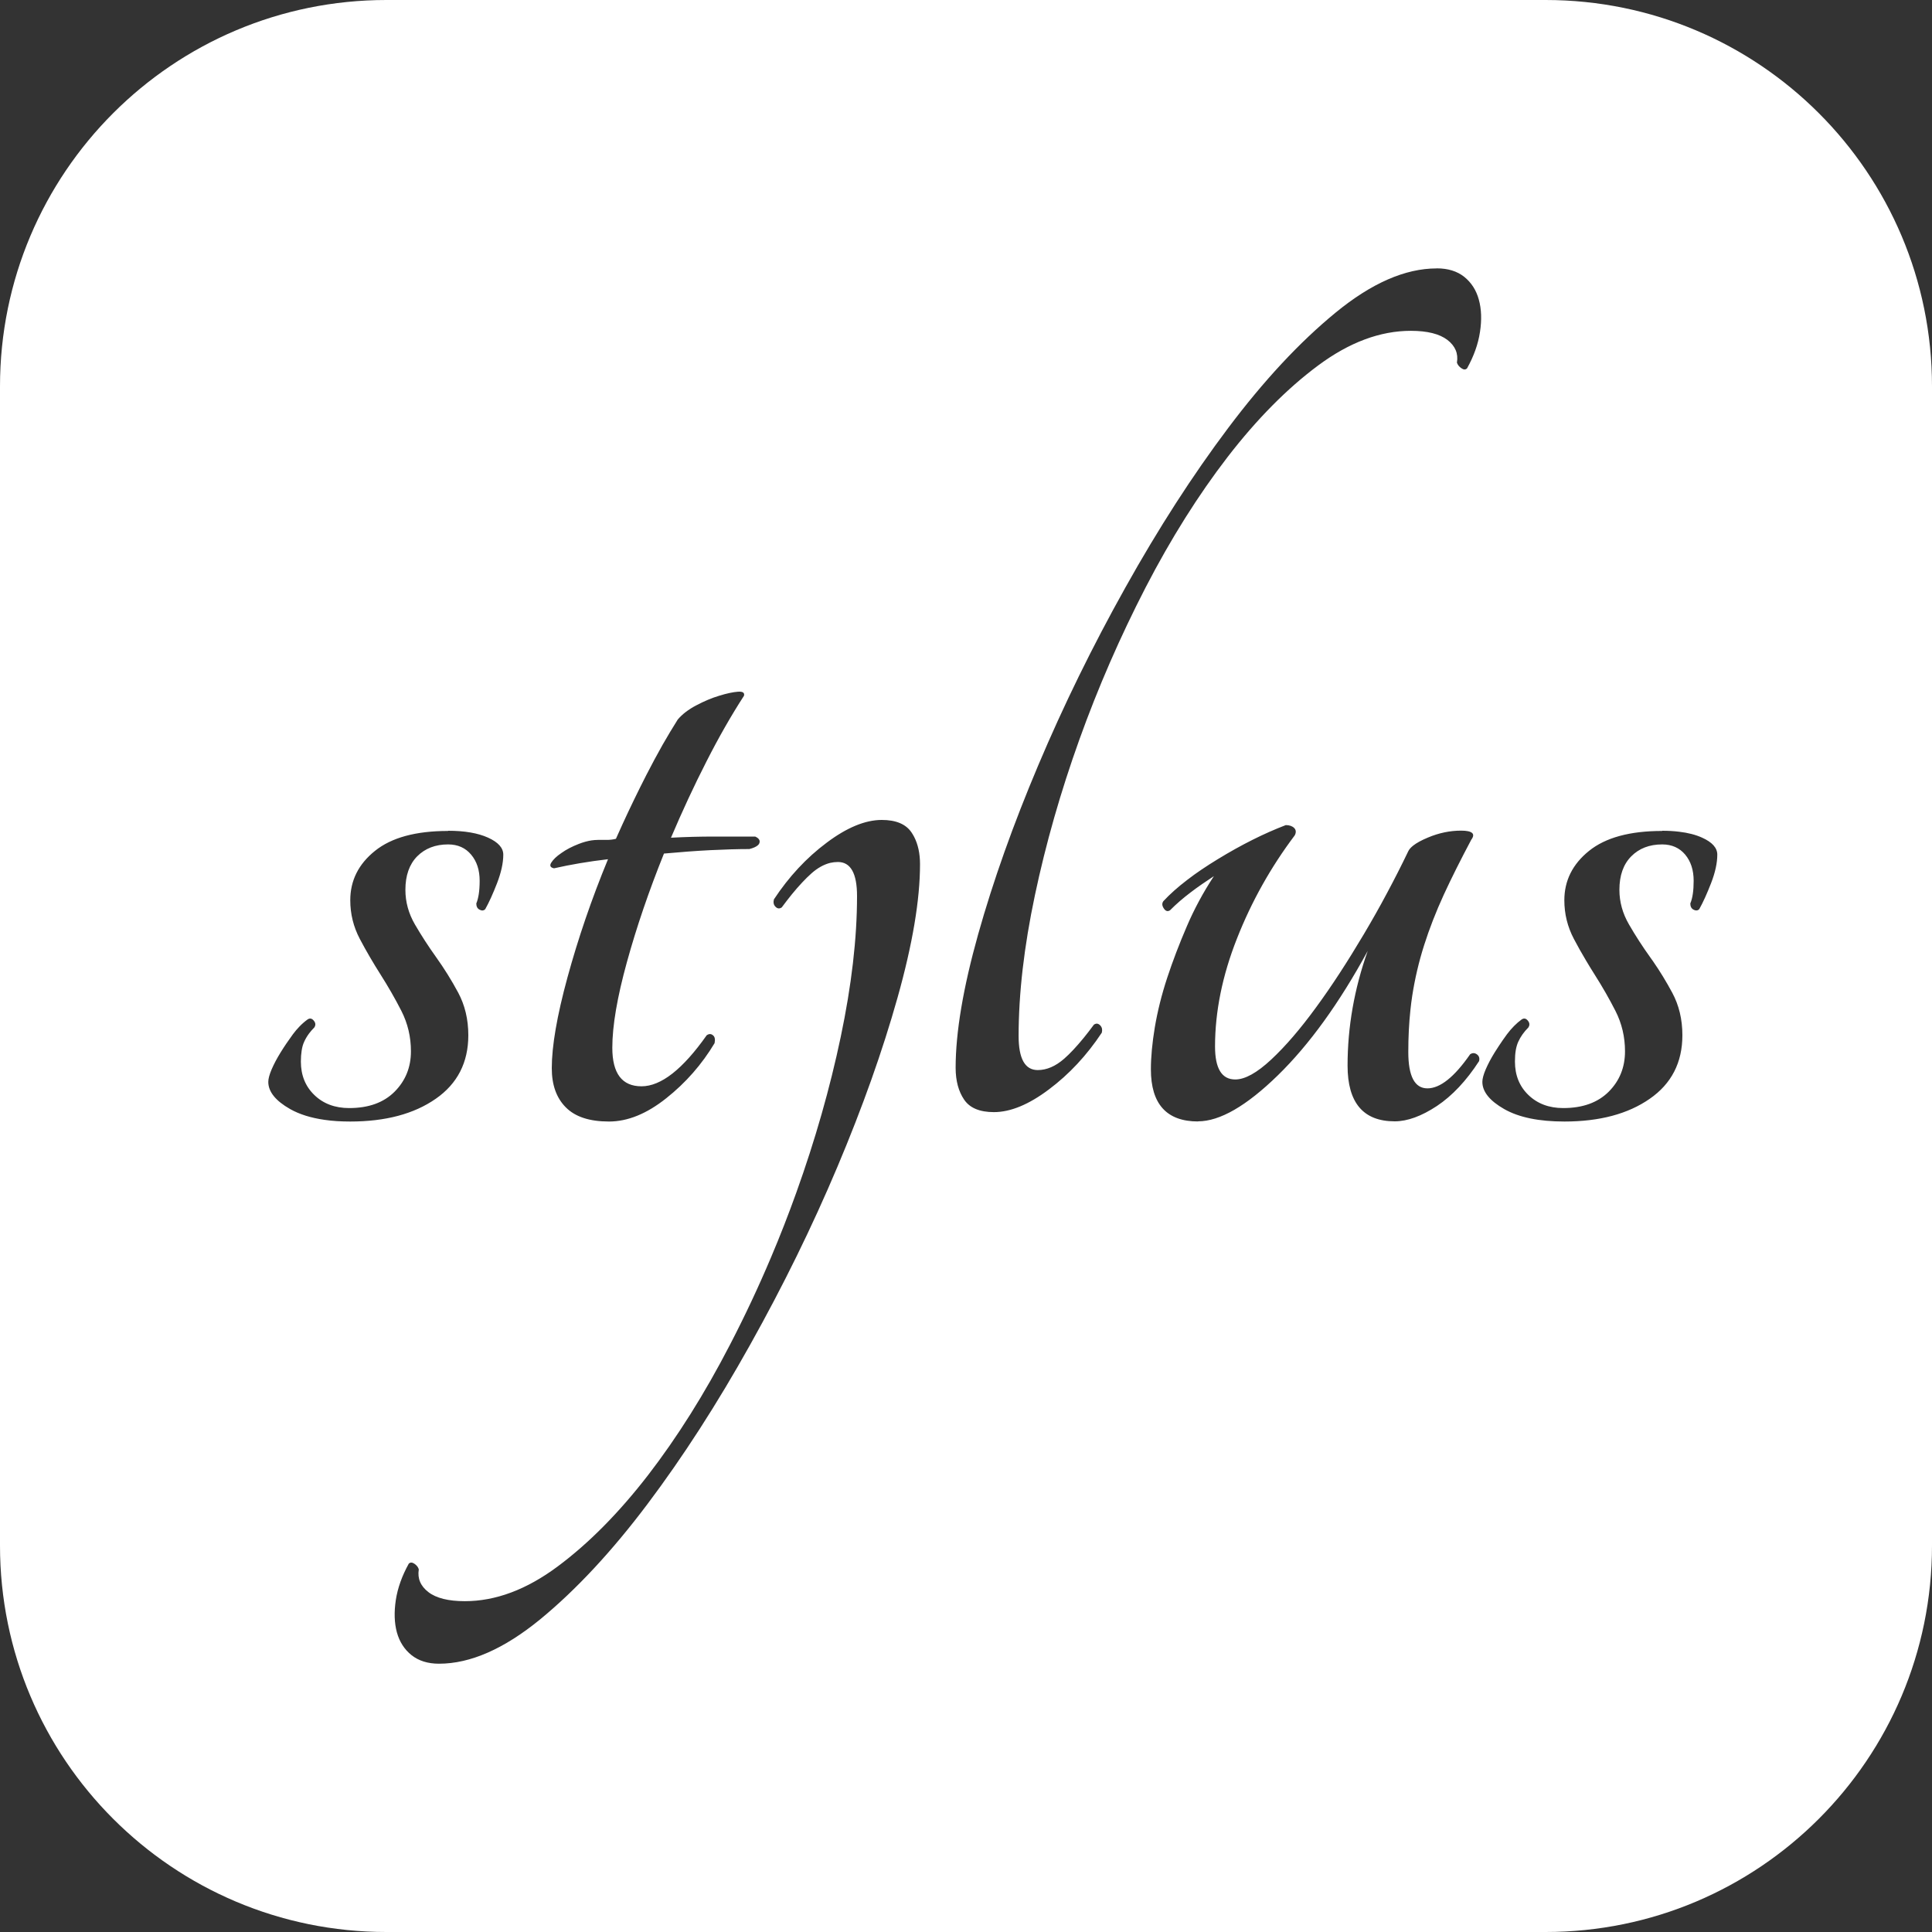 <svg width="30" height="30" viewBox="0 0 30 30" fill="none" xmlns="http://www.w3.org/2000/svg">
<rect x="0" y="0" width="30" height="30" fill="#333333" stroke="none"/>
<path fill-rule="evenodd" clip-rule="evenodd" d="M6 0C2.686 0 0 2.686 0 6V24C0 27.314 2.686 30 6 30H24C27.314 30 30 27.314 30 24V6C30 2.686 27.314 0 24 0H6ZM7.579 13.007C7.422 12.936 7.215 12.9 6.959 12.9L6.957 12.903C6.457 12.903 6.079 13.006 5.823 13.212C5.566 13.418 5.439 13.674 5.439 13.979C5.439 14.191 5.488 14.391 5.587 14.579C5.686 14.767 5.794 14.951 5.91 15.134C6.026 15.317 6.134 15.504 6.233 15.698C6.332 15.893 6.381 16.101 6.381 16.325C6.381 16.572 6.297 16.781 6.128 16.951C5.959 17.121 5.724 17.206 5.422 17.206C5.201 17.206 5.02 17.138 4.881 17.003C4.742 16.869 4.672 16.696 4.672 16.484C4.672 16.421 4.676 16.364 4.684 16.315C4.692 16.261 4.705 16.214 4.724 16.175C4.743 16.132 4.768 16.09 4.799 16.048C4.823 16.016 4.85 15.985 4.881 15.954C4.904 15.918 4.902 15.883 4.872 15.848C4.842 15.812 4.811 15.807 4.776 15.83C4.732 15.862 4.689 15.899 4.649 15.941C4.614 15.977 4.581 16.016 4.549 16.059C4.48 16.153 4.416 16.247 4.358 16.341C4.299 16.436 4.253 16.524 4.218 16.605C4.183 16.687 4.166 16.752 4.166 16.799C4.166 16.952 4.279 17.093 4.506 17.222C4.65 17.303 4.828 17.359 5.04 17.389C5.162 17.407 5.295 17.415 5.439 17.415C5.986 17.415 6.429 17.297 6.766 17.062C7.103 16.828 7.272 16.498 7.272 16.076C7.272 15.828 7.219 15.609 7.115 15.414C7.011 15.22 6.897 15.038 6.775 14.867C6.653 14.697 6.542 14.525 6.443 14.355C6.344 14.185 6.295 14.005 6.295 13.817C6.295 13.595 6.356 13.421 6.478 13.297C6.601 13.174 6.761 13.112 6.958 13.112C7.11 13.112 7.228 13.166 7.316 13.271C7.405 13.377 7.448 13.512 7.448 13.677C7.448 13.758 7.443 13.83 7.433 13.892C7.424 13.945 7.412 13.991 7.396 14.029C7.396 14.076 7.413 14.109 7.448 14.126C7.483 14.144 7.512 14.141 7.535 14.117C7.594 14.012 7.655 13.877 7.719 13.712C7.782 13.547 7.815 13.4 7.815 13.271C7.815 13.166 7.736 13.078 7.579 13.007ZM11.789 13.04C11.779 13.02 11.758 13.004 11.726 12.99H11.728L11.723 12.989C11.724 12.989 11.725 12.99 11.726 12.99H11.091C10.864 12.99 10.64 12.996 10.419 13.008C10.594 12.596 10.777 12.202 10.969 11.826C11.16 11.45 11.355 11.109 11.553 10.803C11.564 10.756 11.533 10.735 11.457 10.741C11.382 10.747 11.285 10.767 11.169 10.803C11.052 10.838 10.934 10.888 10.811 10.953C10.689 11.017 10.593 11.091 10.524 11.173C10.445 11.298 10.366 11.43 10.287 11.568C10.203 11.717 10.119 11.873 10.035 12.037C9.91 12.282 9.788 12.533 9.669 12.792C9.634 12.869 9.599 12.947 9.564 13.025C9.517 13.037 9.471 13.042 9.425 13.042H9.285C9.251 13.042 9.217 13.045 9.182 13.05C9.12 13.06 9.055 13.078 8.988 13.104C8.883 13.145 8.793 13.191 8.718 13.245C8.641 13.297 8.59 13.347 8.56 13.395C8.531 13.442 8.545 13.471 8.603 13.483C8.859 13.425 9.138 13.377 9.441 13.342C9.184 13.965 8.976 14.576 8.812 15.176C8.648 15.776 8.568 16.246 8.568 16.586C8.568 16.845 8.639 17.047 8.785 17.194C8.931 17.342 9.154 17.415 9.457 17.415C9.747 17.415 10.044 17.294 10.346 17.053C10.649 16.813 10.899 16.527 11.096 16.198C11.108 16.139 11.1 16.098 11.07 16.075C11.052 16.06 11.032 16.054 11.012 16.058C11 16.06 10.987 16.066 10.974 16.075C10.601 16.604 10.264 16.868 9.961 16.868C9.659 16.868 9.508 16.669 9.508 16.269C9.508 15.928 9.584 15.485 9.735 14.938C9.886 14.391 10.078 13.83 10.31 13.254C10.566 13.231 10.808 13.212 11.034 13.201C11.261 13.19 11.461 13.184 11.636 13.184C11.694 13.169 11.737 13.151 11.763 13.129C11.779 13.117 11.789 13.102 11.793 13.087C11.798 13.07 11.797 13.054 11.789 13.04ZM22.737 4.299C22.626 4.211 22.484 4.167 22.31 4.167L22.308 4.168C21.82 4.168 21.296 4.397 20.737 4.856C20.179 5.314 19.623 5.911 19.071 6.646C18.519 7.38 17.987 8.206 17.475 9.123C16.962 10.04 16.512 10.96 16.122 11.883C15.732 12.805 15.421 13.681 15.188 14.51C14.956 15.339 14.839 16.029 14.839 16.582C14.839 16.683 14.851 16.775 14.873 16.858C14.895 16.939 14.928 17.012 14.971 17.075C15.058 17.204 15.212 17.269 15.433 17.269C15.69 17.269 15.975 17.152 16.288 16.916C16.602 16.681 16.876 16.387 17.109 16.035C17.114 16.013 17.115 15.993 17.112 15.975C17.108 15.954 17.098 15.936 17.082 15.92C17.053 15.891 17.021 15.887 16.986 15.911C16.931 15.986 16.878 16.054 16.827 16.117C16.716 16.252 16.616 16.36 16.524 16.44C16.39 16.557 16.253 16.616 16.114 16.616C15.916 16.616 15.817 16.44 15.817 16.087C15.817 15.428 15.901 14.701 16.07 13.901C16.239 13.101 16.469 12.296 16.76 11.485C17.051 10.674 17.395 9.886 17.789 9.122C18.184 8.359 18.61 7.683 19.063 7.095C19.517 6.507 19.985 6.034 20.468 5.675C20.951 5.316 21.431 5.137 21.908 5.137C22.164 5.137 22.353 5.185 22.475 5.278C22.597 5.372 22.647 5.49 22.623 5.631C22.635 5.666 22.658 5.695 22.694 5.719C22.729 5.743 22.757 5.743 22.781 5.719C22.885 5.531 22.953 5.343 22.981 5.155C23.01 4.967 23.004 4.799 22.963 4.652C22.923 4.505 22.847 4.388 22.737 4.299ZM6.39 25.701C6.501 25.789 6.643 25.834 6.817 25.834C7.306 25.834 7.829 25.602 8.388 25.145C8.946 24.686 9.502 24.089 10.054 23.355C10.606 22.621 11.138 21.795 11.65 20.878C12.163 19.961 12.614 19.041 13.003 18.119C13.393 17.195 13.704 16.32 13.937 15.491C14.17 14.662 14.286 13.972 14.286 13.419C14.286 13.253 14.255 13.112 14.195 12.995C14.182 12.971 14.169 12.948 14.154 12.926C14.067 12.797 13.913 12.732 13.692 12.732C13.436 12.732 13.15 12.85 12.837 13.085C12.523 13.319 12.249 13.614 12.017 13.966C12.005 14.014 12.013 14.052 12.043 14.081C12.072 14.11 12.104 14.114 12.139 14.09C12.193 14.017 12.245 13.95 12.295 13.888C12.407 13.751 12.509 13.643 12.601 13.561C12.696 13.477 12.792 13.424 12.89 13.399C12.93 13.39 12.971 13.385 13.011 13.385C13.209 13.385 13.308 13.561 13.308 13.914C13.308 14.572 13.223 15.3 13.055 16.1C12.887 16.9 12.657 17.705 12.366 18.516C12.244 18.856 12.113 19.193 11.972 19.525C11.778 19.984 11.566 20.436 11.336 20.879C10.942 21.642 10.516 22.318 10.063 22.906C9.609 23.493 9.141 23.966 8.658 24.325C8.175 24.684 7.695 24.863 7.218 24.863C6.963 24.863 6.774 24.816 6.652 24.722C6.53 24.628 6.48 24.51 6.503 24.369C6.498 24.352 6.49 24.337 6.48 24.323C6.468 24.308 6.453 24.294 6.434 24.281C6.399 24.258 6.37 24.258 6.347 24.281C6.243 24.469 6.175 24.657 6.146 24.846C6.118 25.034 6.123 25.201 6.163 25.348C6.204 25.495 6.28 25.613 6.39 25.701ZM17.871 16.604C17.871 17.144 18.116 17.414 18.604 17.414L18.603 17.412C18.941 17.412 19.354 17.174 19.843 16.697C20.331 16.221 20.796 15.577 21.238 14.766C21.029 15.354 20.925 15.947 20.925 16.547C20.925 17.123 21.169 17.412 21.657 17.412C21.855 17.412 22.074 17.331 22.312 17.174C22.55 17.015 22.769 16.783 22.967 16.477C22.979 16.43 22.966 16.395 22.932 16.371C22.898 16.347 22.863 16.347 22.828 16.371C22.705 16.548 22.588 16.681 22.477 16.769C22.368 16.856 22.263 16.9 22.165 16.9C21.967 16.9 21.868 16.712 21.868 16.335C21.868 16.104 21.879 15.886 21.901 15.682C21.909 15.607 21.918 15.534 21.929 15.463C21.97 15.199 22.031 14.937 22.113 14.679C22.195 14.421 22.297 14.159 22.418 13.895C22.54 13.63 22.683 13.346 22.846 13.039C22.881 12.992 22.885 12.956 22.857 12.933C22.83 12.91 22.774 12.898 22.688 12.898C22.514 12.898 22.343 12.934 22.174 13.005C22.073 13.047 21.996 13.089 21.943 13.131C21.907 13.16 21.882 13.188 21.868 13.217C21.762 13.438 21.65 13.658 21.533 13.876C21.421 14.087 21.302 14.296 21.179 14.504C20.928 14.927 20.682 15.307 20.437 15.641C20.192 15.977 19.96 16.247 19.739 16.453C19.518 16.659 19.332 16.762 19.181 16.762C18.971 16.762 18.867 16.591 18.867 16.25C18.867 15.71 18.98 15.15 19.207 14.575C19.433 14 19.733 13.465 20.105 12.971C20.129 12.925 20.125 12.886 20.096 12.857C20.067 12.828 20.023 12.812 19.966 12.812C19.628 12.941 19.277 13.117 18.91 13.341C18.733 13.449 18.575 13.555 18.438 13.661C18.291 13.773 18.166 13.884 18.064 13.994C18.04 14.029 18.044 14.066 18.073 14.108C18.101 14.15 18.134 14.158 18.169 14.134C18.262 14.04 18.367 13.949 18.483 13.861C18.542 13.816 18.603 13.771 18.666 13.728C18.726 13.687 18.787 13.646 18.849 13.605C18.766 13.731 18.689 13.86 18.618 13.992C18.55 14.119 18.487 14.248 18.43 14.382C18.313 14.653 18.211 14.92 18.124 15.184C18.037 15.448 17.974 15.704 17.932 15.951C17.891 16.198 17.871 16.416 17.871 16.604ZM26.073 12.915C25.992 12.905 25.905 12.9 25.811 12.9L25.809 12.903C25.309 12.903 24.931 13.006 24.675 13.212C24.419 13.418 24.291 13.674 24.291 13.979C24.291 14.191 24.34 14.391 24.439 14.579C24.498 14.691 24.56 14.802 24.626 14.912C24.67 14.986 24.715 15.06 24.762 15.134C24.821 15.227 24.878 15.321 24.933 15.417C24.986 15.509 25.036 15.603 25.085 15.698C25.184 15.893 25.233 16.101 25.233 16.325C25.233 16.572 25.15 16.781 24.981 16.951C24.811 17.121 24.576 17.206 24.274 17.206C24.053 17.206 23.873 17.138 23.733 17.003C23.594 16.869 23.524 16.696 23.524 16.484C23.524 16.418 23.528 16.358 23.537 16.306C23.546 16.256 23.559 16.212 23.576 16.175C23.611 16.098 23.663 16.024 23.733 15.954C23.743 15.938 23.748 15.923 23.748 15.908C23.749 15.888 23.741 15.868 23.724 15.848C23.695 15.812 23.663 15.807 23.628 15.83C23.547 15.889 23.471 15.966 23.401 16.059C23.356 16.12 23.313 16.182 23.273 16.243C23.251 16.276 23.23 16.308 23.21 16.341C23.151 16.436 23.105 16.524 23.07 16.605C23.035 16.687 23.018 16.752 23.018 16.799C23.018 16.952 23.132 17.093 23.358 17.222C23.585 17.351 23.896 17.415 24.292 17.415C24.838 17.415 25.28 17.297 25.617 17.062C25.955 16.828 26.124 16.498 26.124 16.076C26.124 15.828 26.071 15.609 25.966 15.414C25.874 15.243 25.776 15.082 25.67 14.929L25.626 14.867C25.504 14.697 25.393 14.525 25.295 14.355C25.196 14.185 25.146 14.005 25.146 13.817C25.146 13.595 25.207 13.421 25.33 13.297C25.452 13.174 25.612 13.112 25.81 13.112C25.961 13.112 26.08 13.166 26.168 13.271C26.256 13.377 26.299 13.512 26.299 13.677C26.299 13.829 26.282 13.947 26.247 14.029C26.247 14.076 26.264 14.109 26.299 14.126C26.321 14.137 26.341 14.14 26.358 14.135C26.368 14.132 26.378 14.126 26.386 14.117C26.445 14.012 26.506 13.877 26.57 13.712C26.634 13.547 26.666 13.4 26.666 13.271C26.666 13.166 26.588 13.078 26.43 13.007C26.331 12.962 26.211 12.931 26.073 12.915Z" fill="white"/>
</svg>
